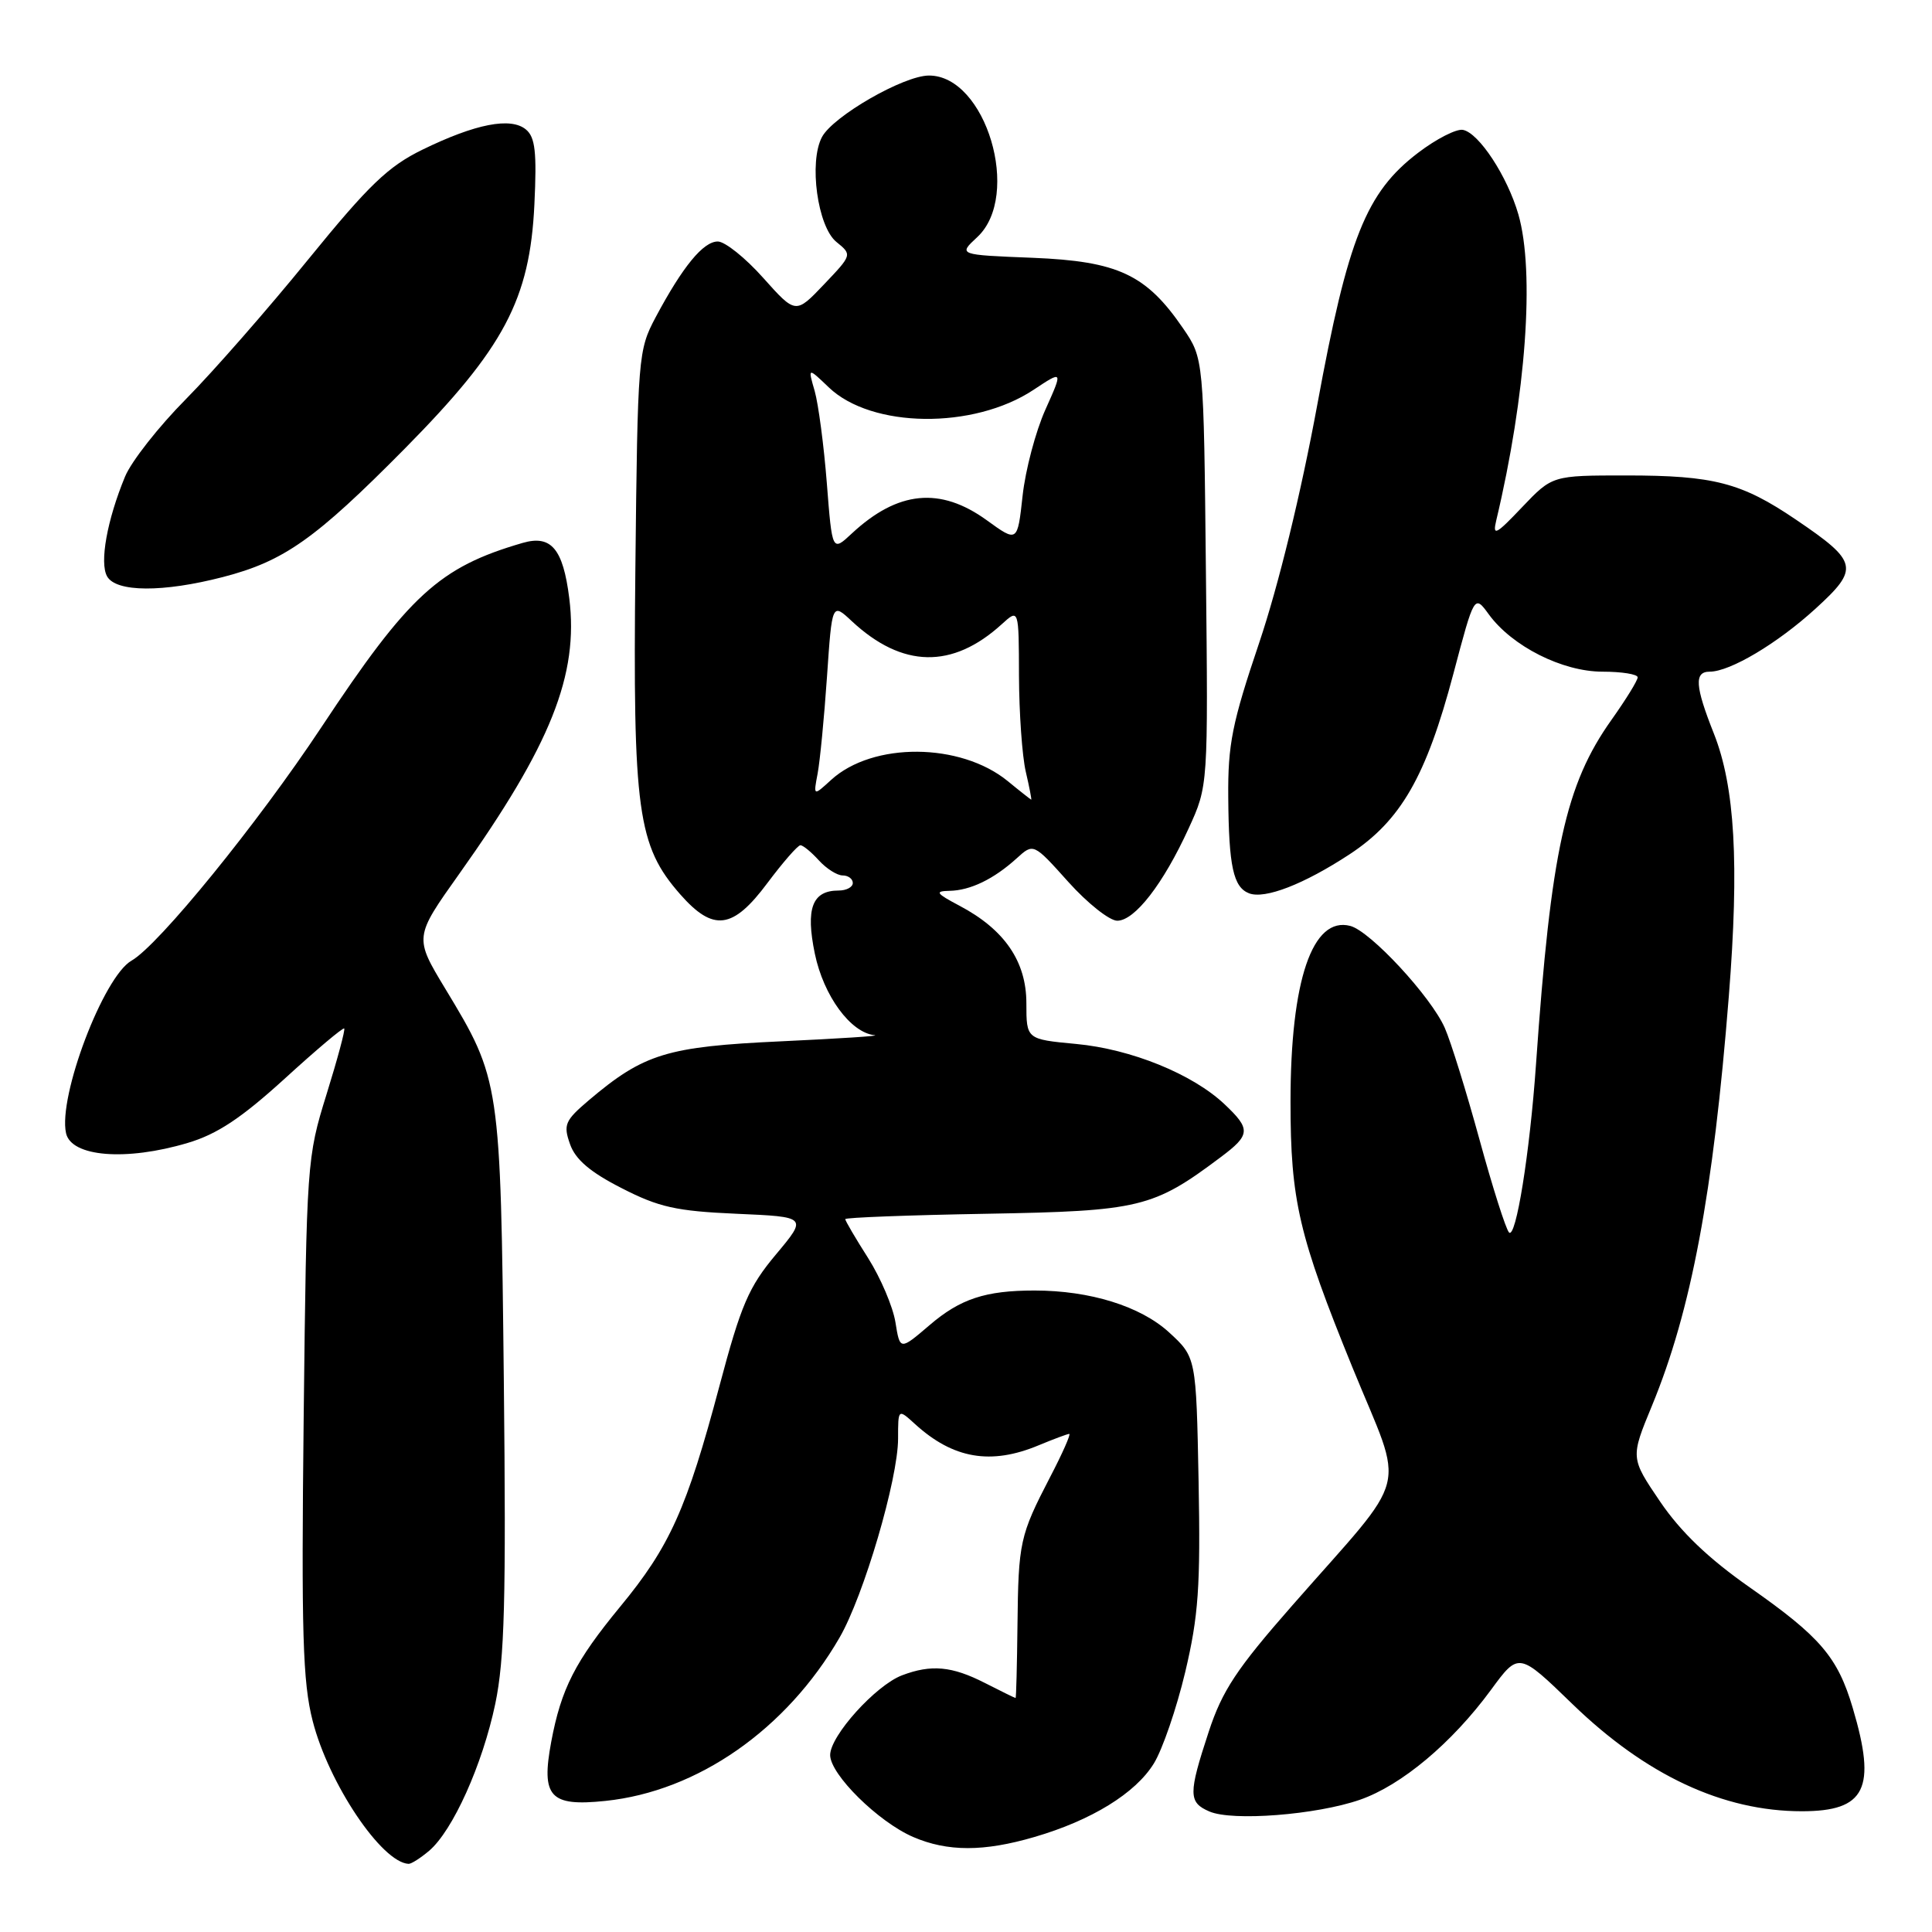 <?xml version="1.0" encoding="UTF-8" standalone="no"?>
<!DOCTYPE svg PUBLIC "-//W3C//DTD SVG 1.1//EN" "http://www.w3.org/Graphics/SVG/1.1/DTD/svg11.dtd" >
<svg xmlns="http://www.w3.org/2000/svg" xmlns:xlink="http://www.w3.org/1999/xlink" version="1.1" viewBox="0 0 256 256">
 <g >
 <path fill="currentColor"
d=" M 56.85 245.25 C 59.99 242.59 63.93 233.84 65.63 225.75 C 66.86 219.83 67.07 211.99 66.76 183.00 C 66.33 143.30 66.29 143.07 59.02 131.04 C 54.88 124.19 54.88 124.19 60.86 115.78 C 73.00 98.70 76.70 89.42 75.43 79.26 C 74.61 72.71 73.03 70.84 69.25 71.94 C 58.20 75.15 54.18 78.84 42.56 96.40 C 34.14 109.11 21.02 125.25 17.43 127.29 C 13.71 129.40 7.68 145.29 8.75 150.15 C 9.44 153.29 16.69 153.88 24.85 151.45 C 28.77 150.29 31.96 148.17 37.70 142.95 C 41.89 139.12 45.45 136.12 45.61 136.28 C 45.77 136.43 44.71 140.37 43.26 145.03 C 40.67 153.36 40.62 154.08 40.24 187.70 C 39.92 216.41 40.11 222.89 41.43 228.03 C 43.55 236.33 50.58 246.80 54.14 246.97 C 54.49 246.99 55.71 246.21 56.85 245.25 Z  M 137.07 243.41 C 144.62 241.21 150.46 237.62 152.89 233.67 C 154.03 231.83 155.90 226.38 157.05 221.55 C 158.81 214.10 159.08 210.26 158.82 196.30 C 158.50 179.84 158.50 179.84 154.89 176.53 C 151.11 173.08 144.43 171.00 137.08 171.00 C 130.58 171.00 127.24 172.10 123.17 175.59 C 119.25 178.94 119.25 178.94 118.65 175.21 C 118.32 173.15 116.69 169.33 115.03 166.70 C 113.36 164.08 112.00 161.76 112.00 161.54 C 112.00 161.33 120.44 161.01 130.75 160.83 C 151.04 160.47 152.80 160.05 161.75 153.33 C 165.71 150.37 165.76 149.62 162.25 146.31 C 158.01 142.31 149.88 139.01 142.60 138.33 C 136.00 137.71 136.00 137.71 136.00 132.93 C 136.00 127.39 133.10 123.16 127.13 120.01 C 124.01 118.36 123.83 118.08 125.82 118.04 C 128.58 117.99 131.69 116.48 134.72 113.73 C 136.94 111.71 136.94 111.71 141.56 116.86 C 144.10 119.69 147.02 122.00 148.04 122.00 C 150.36 122.00 154.14 117.12 157.50 109.77 C 160.09 104.13 160.09 104.13 159.79 75.81 C 159.50 47.50 159.50 47.50 156.76 43.50 C 151.88 36.37 148.15 34.62 136.85 34.16 C 126.96 33.77 126.96 33.77 129.48 31.43 C 135.41 25.94 130.64 9.98 123.08 10.01 C 119.73 10.02 110.40 15.39 108.92 18.15 C 107.15 21.46 108.33 30.04 110.83 32.06 C 112.92 33.76 112.92 33.76 109.18 37.69 C 105.43 41.63 105.43 41.63 101.13 36.82 C 98.77 34.17 96.06 32.00 95.11 32.00 C 93.18 32.00 90.46 35.32 86.88 42.03 C 84.56 46.40 84.49 47.17 84.19 75.30 C 83.85 107.51 84.48 112.06 90.13 118.50 C 94.52 123.49 97.10 123.16 101.69 117.00 C 103.75 114.25 105.71 112.00 106.06 112.00 C 106.41 112.00 107.50 112.90 108.50 114.00 C 109.50 115.10 110.92 116.00 111.65 116.00 C 112.39 116.00 113.00 116.45 113.00 117.00 C 113.00 117.55 112.16 118.00 111.12 118.00 C 107.62 118.00 106.73 120.37 107.97 126.37 C 109.13 131.96 112.71 136.84 115.89 137.17 C 116.77 137.26 111.20 137.62 103.50 137.98 C 88.36 138.68 85.32 139.61 78.01 145.80 C 74.86 148.48 74.62 149.03 75.53 151.60 C 76.24 153.64 78.20 155.31 82.36 157.43 C 87.31 159.97 89.61 160.48 97.59 160.83 C 106.99 161.24 106.99 161.24 102.81 166.23 C 99.20 170.54 98.19 172.90 95.33 183.65 C 91.00 199.93 88.75 204.93 82.18 212.89 C 76.21 220.14 74.36 223.76 73.04 230.80 C 71.68 238.10 72.87 239.40 80.22 238.63 C 92.45 237.36 104.21 229.15 111.24 217.00 C 114.45 211.46 119.00 195.98 119.00 190.62 C 119.00 186.65 119.00 186.65 121.25 188.70 C 126.30 193.30 131.30 194.16 137.65 191.50 C 139.63 190.68 141.44 190.00 141.68 190.00 C 141.92 190.00 140.78 192.59 139.13 195.75 C 135.13 203.47 134.94 204.34 134.82 215.41 C 134.76 220.68 134.65 225.00 134.57 225.00 C 134.49 225.00 132.66 224.10 130.50 223.00 C 126.13 220.77 123.39 220.52 119.52 221.99 C 116.03 223.32 110.01 229.99 110.00 232.55 C 110.00 235.12 116.37 241.41 121.00 243.41 C 125.55 245.37 130.35 245.38 137.07 243.41 Z  M 180.19 238.48 C 185.70 236.57 192.39 230.96 197.56 223.92 C 201.24 218.90 201.24 218.90 208.37 225.81 C 218.10 235.23 228.31 240.00 238.75 240.00 C 247.20 240.00 248.68 237.01 245.50 226.32 C 243.50 219.57 241.21 216.89 231.84 210.33 C 226.37 206.50 222.71 202.99 219.98 198.98 C 216.04 193.17 216.04 193.17 218.90 186.25 C 224.10 173.64 227.01 158.13 229.08 131.98 C 230.47 114.44 229.89 104.25 227.10 97.21 C 224.60 90.92 224.47 89.00 226.54 89.00 C 229.24 89.00 235.51 85.27 240.58 80.64 C 246.41 75.32 246.22 74.44 237.95 68.84 C 230.74 63.95 227.07 63.00 215.48 63.00 C 205.69 63.00 205.69 63.00 201.68 67.21 C 198.21 70.87 197.75 71.10 198.26 68.96 C 202.21 52.36 203.39 36.04 201.19 28.40 C 199.73 23.36 195.97 17.62 193.85 17.21 C 192.99 17.04 190.31 18.41 187.90 20.25 C 181.02 25.49 178.61 31.52 174.54 53.67 C 172.37 65.43 169.40 77.60 166.85 85.17 C 163.26 95.80 162.69 98.63 162.75 105.66 C 162.82 114.81 163.42 117.56 165.51 118.37 C 167.61 119.17 172.77 117.17 178.81 113.21 C 185.61 108.75 188.97 102.91 192.58 89.28 C 195.36 78.78 195.36 78.78 197.27 81.40 C 200.36 85.64 207.03 89.00 212.34 89.00 C 214.90 89.00 217.00 89.34 217.00 89.75 C 217.00 90.17 215.44 92.69 213.54 95.37 C 207.43 103.96 205.51 112.73 203.53 141.00 C 202.71 152.76 200.86 164.27 199.95 163.30 C 199.53 162.86 197.77 157.32 196.04 151.00 C 194.31 144.68 192.24 138.01 191.44 136.20 C 189.61 132.05 181.59 123.39 178.92 122.69 C 173.90 121.38 171.00 129.90 171.00 146.00 C 171.00 159.08 172.09 163.73 179.23 181.25 C 186.17 198.26 187.09 194.65 171.26 212.70 C 163.85 221.14 161.95 224.02 160.16 229.47 C 157.45 237.71 157.46 238.83 160.25 240.03 C 163.29 241.35 174.43 240.48 180.19 238.48 Z  M 29.54 76.46 C 37.65 74.36 41.78 71.43 53.65 59.43 C 66.79 46.12 70.21 39.69 70.81 27.09 C 71.14 20.16 70.92 18.18 69.69 17.16 C 67.68 15.49 63.02 16.40 56.00 19.82 C 51.43 22.05 48.87 24.51 40.84 34.38 C 35.53 40.92 28.24 49.24 24.64 52.88 C 21.03 56.52 17.40 61.14 16.57 63.15 C 14.19 68.90 13.17 74.55 14.19 76.37 C 15.37 78.48 21.59 78.52 29.54 76.46 Z  M 133.53 103.50 C 127.26 98.38 115.65 98.30 110.13 103.34 C 107.77 105.50 107.77 105.50 108.34 102.50 C 108.65 100.85 109.21 95.08 109.58 89.68 C 110.25 79.86 110.25 79.86 112.87 82.31 C 119.56 88.54 126.20 88.67 132.75 82.70 C 135.00 80.65 135.00 80.65 135.02 89.58 C 135.04 94.48 135.44 100.19 135.92 102.25 C 136.40 104.31 136.72 105.98 136.64 105.96 C 136.57 105.94 135.16 104.84 133.53 103.50 Z  M 109.56 64.03 C 109.17 59.04 108.44 53.54 107.95 51.81 C 107.04 48.67 107.04 48.67 109.82 51.33 C 115.49 56.76 128.99 56.92 136.94 51.66 C 140.86 49.06 140.86 49.06 138.52 54.28 C 137.23 57.15 135.87 62.29 135.50 65.69 C 134.82 71.88 134.82 71.88 130.76 68.94 C 124.59 64.47 118.97 65.02 112.88 70.68 C 110.27 73.12 110.27 73.12 109.56 64.03 Z "/>
</g>
</svg>